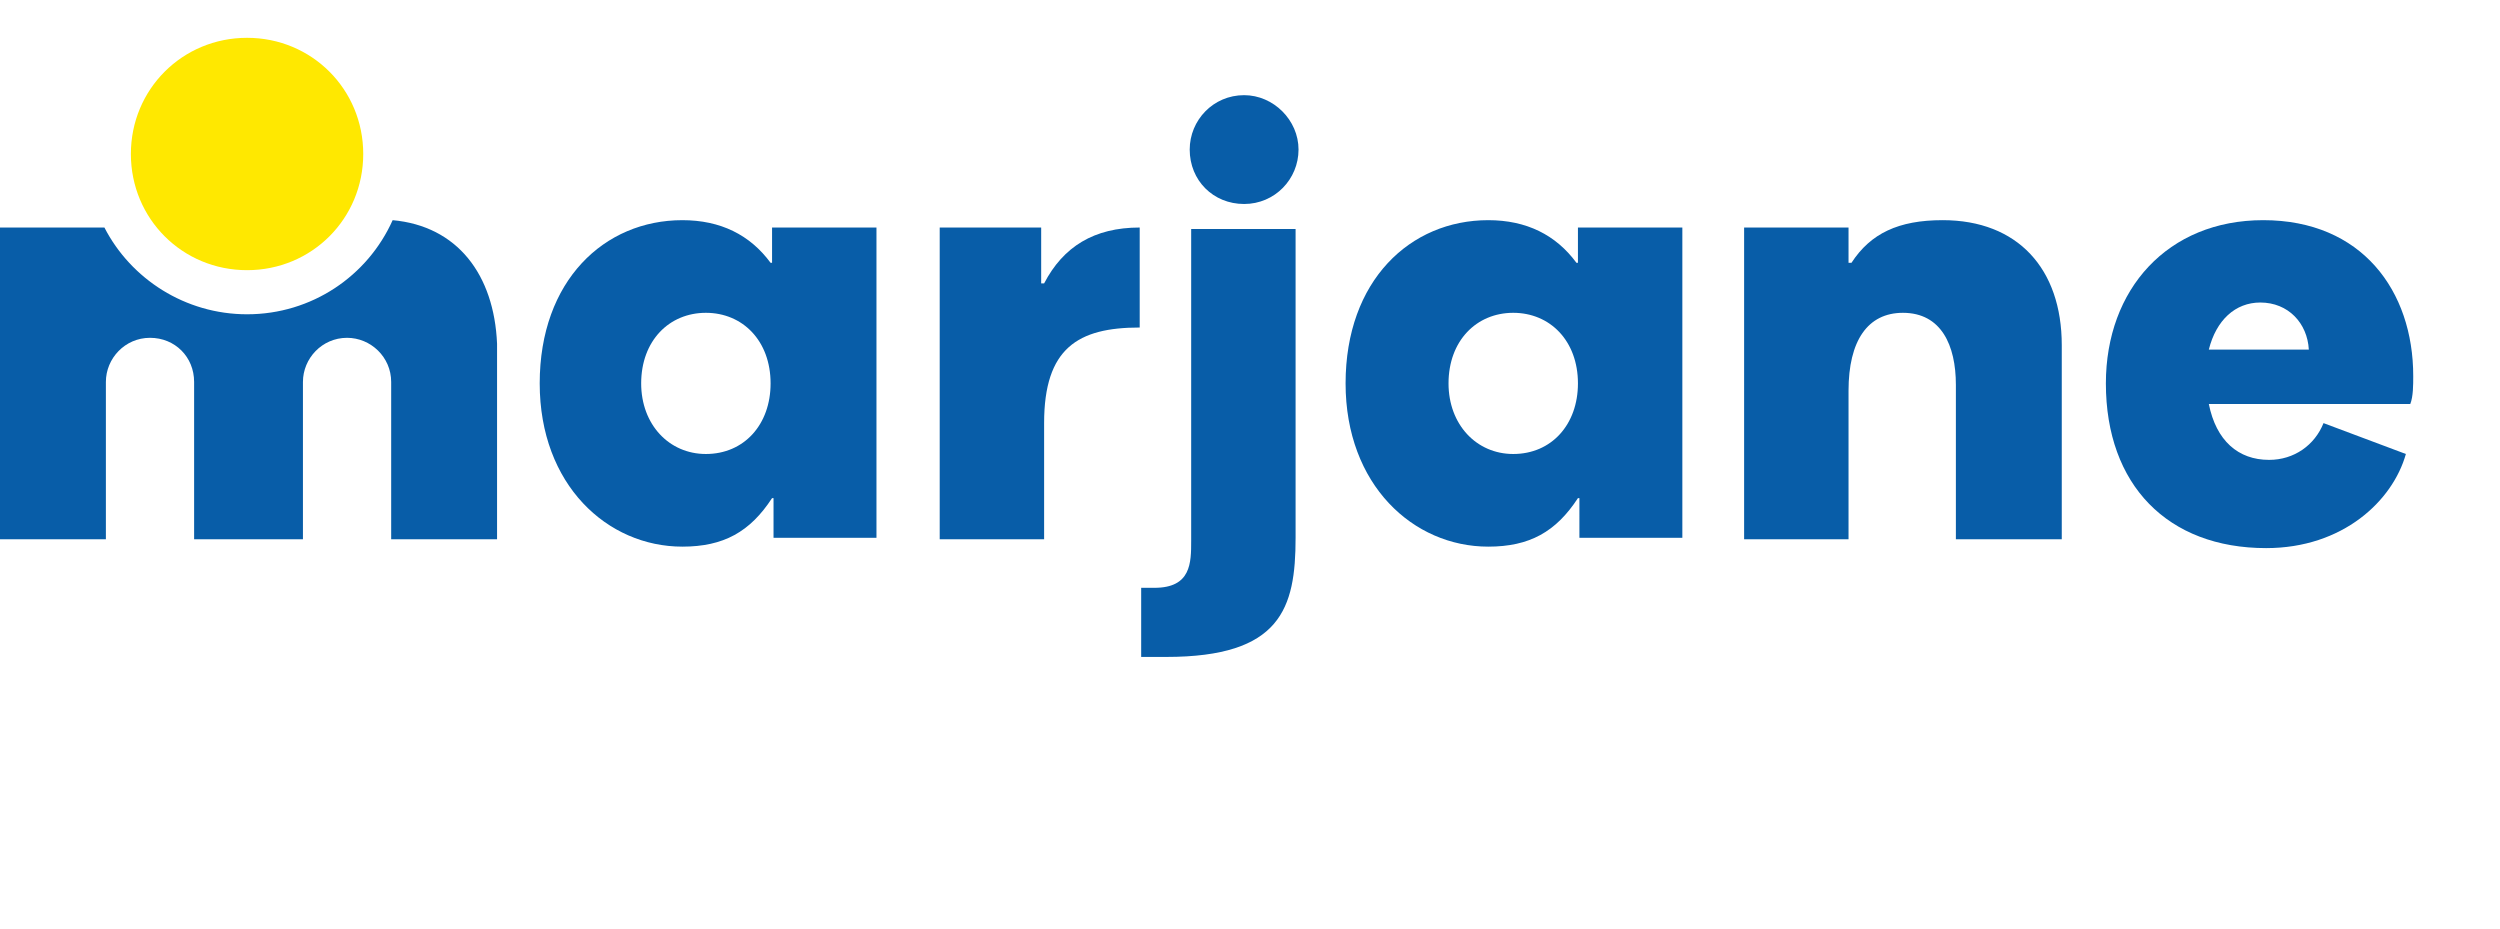 <?xml version="1.0" encoding="utf-8"?>
<!-- Generator: Adobe Illustrator 26.0.1, SVG Export Plug-In . SVG Version: 6.00 Build 0)  -->
<svg version="1.1" id="Calque_1" xmlns="http://www.w3.org/2000/svg" xmlns:xlink="http://www.w3.org/1999/xlink"
	 viewBox="0 0 170 58" width="140" height="52">
<style type="text/css">
	.st0{fill:#085DA8;}
	.st1{fill:#FFE800;}
</style>
<path class="st0" d="M52.6,31.3h-0.1c-1.5,2.3-3.3,3.3-6.1,3.3c-5.1,0-9.7-4.2-9.7-11.1c0-7,4.4-11.1,9.7-11.1c2.6,0,4.6,1,6,2.9
	h0.1v-2.4h7.1v21.1h-7V31.3z M52.4,23.5c0-2.9-1.9-4.8-4.4-4.8c-2.5,0-4.4,1.9-4.4,4.8c0,2.8,1.9,4.8,4.4,4.8
	C50.6,28.3,52.4,26.3,52.4,23.5"/>
<path class="st0" d="M63.8,12.9h7v3.8h0.2c1.3-2.5,3.4-3.8,6.5-3.8v6.8c-4.2,0-6.5,1.4-6.5,6.5v7.9h-7.1V12.9z"/>
<path class="st0" d="M107.4,31.3h-0.1c-1.5,2.3-3.3,3.3-6.1,3.3c-5.1,0-9.7-4.2-9.7-11.1c0-7,4.4-11.1,9.7-11.1c2.6,0,4.6,1,6,2.9
	h0.1v-2.4h7.1v21.1h-7V31.3z M107.3,23.5c0-2.9-1.9-4.8-4.4-4.8c-2.5,0-4.4,1.9-4.4,4.8c0,2.8,1.9,4.8,4.4,4.8
	C105.5,28.3,107.3,26.3,107.3,23.5"/>
<path class="st0" d="M118.7,12.9h7v2.4h0.2c1.3-2,3.2-2.9,6.2-2.9c5.1,0,8.1,3.3,8.1,8.5v13.2H133V23.6c0-2.7-1-4.9-3.6-4.9
	c-2.4,0-3.7,1.9-3.7,5.3v10.1h-7.1V12.9z"/>
<path class="st0" d="M150.2,24.9c0.5,2.5,2,3.8,4.1,3.8c1.7,0,3.1-1,3.7-2.5l5.6,2.1c-0.9,3.2-4.3,6.4-9.5,6.4
	c-6.7,0-10.9-4.3-10.9-11.2c0-6.4,4.2-11.1,10.7-11.1c6.7,0,10.2,4.8,10.2,10.6c0,0.6,0,1.4-0.2,1.9H150.2z M150.2,21.2h6.8
	c-0.1-1.8-1.4-3.2-3.3-3.2C152,18,150.7,19.2,150.2,21.2"/>
<path class="st0" d="M80.9,7.6c0-2,1.6-3.7,3.7-3.7c2,0,3.7,1.7,3.7,3.7c0,2-1.6,3.7-3.7,3.7C82.5,11.3,80.9,9.7,80.9,7.6"/>
<path class="st0" d="M81,34.2c0,1.5,0,3.2-2.5,3.2h-0.9v4.7h1.7c7.8,0,8.8-3.3,8.8-8.1v-21H81V34.2z"/>
<path class="st1" d="M24.7,7.9c0,4.4-3.5,7.9-7.9,7.9c-4.4,0-7.9-3.5-7.9-7.9c0-4.4,3.5-7.9,7.9-7.9C21.2,0,24.7,3.5,24.7,7.9"/>
<path class="st0" d="M26.7,12.4c-1.7,3.8-5.5,6.4-9.9,6.4c-4.2,0-7.9-2.4-9.7-5.9H0v21.2h7.2V23.4c0-1.6,1.3-3,3-3s3,1.3,3,3l0,10.7
	h7.4V23.4c0-1.6,1.3-3,3-3c1.6,0,3,1.3,3,3l0,10.7h7.2V20.8C33.6,16.1,31.1,12.8,26.7,12.4"/>
</svg>
